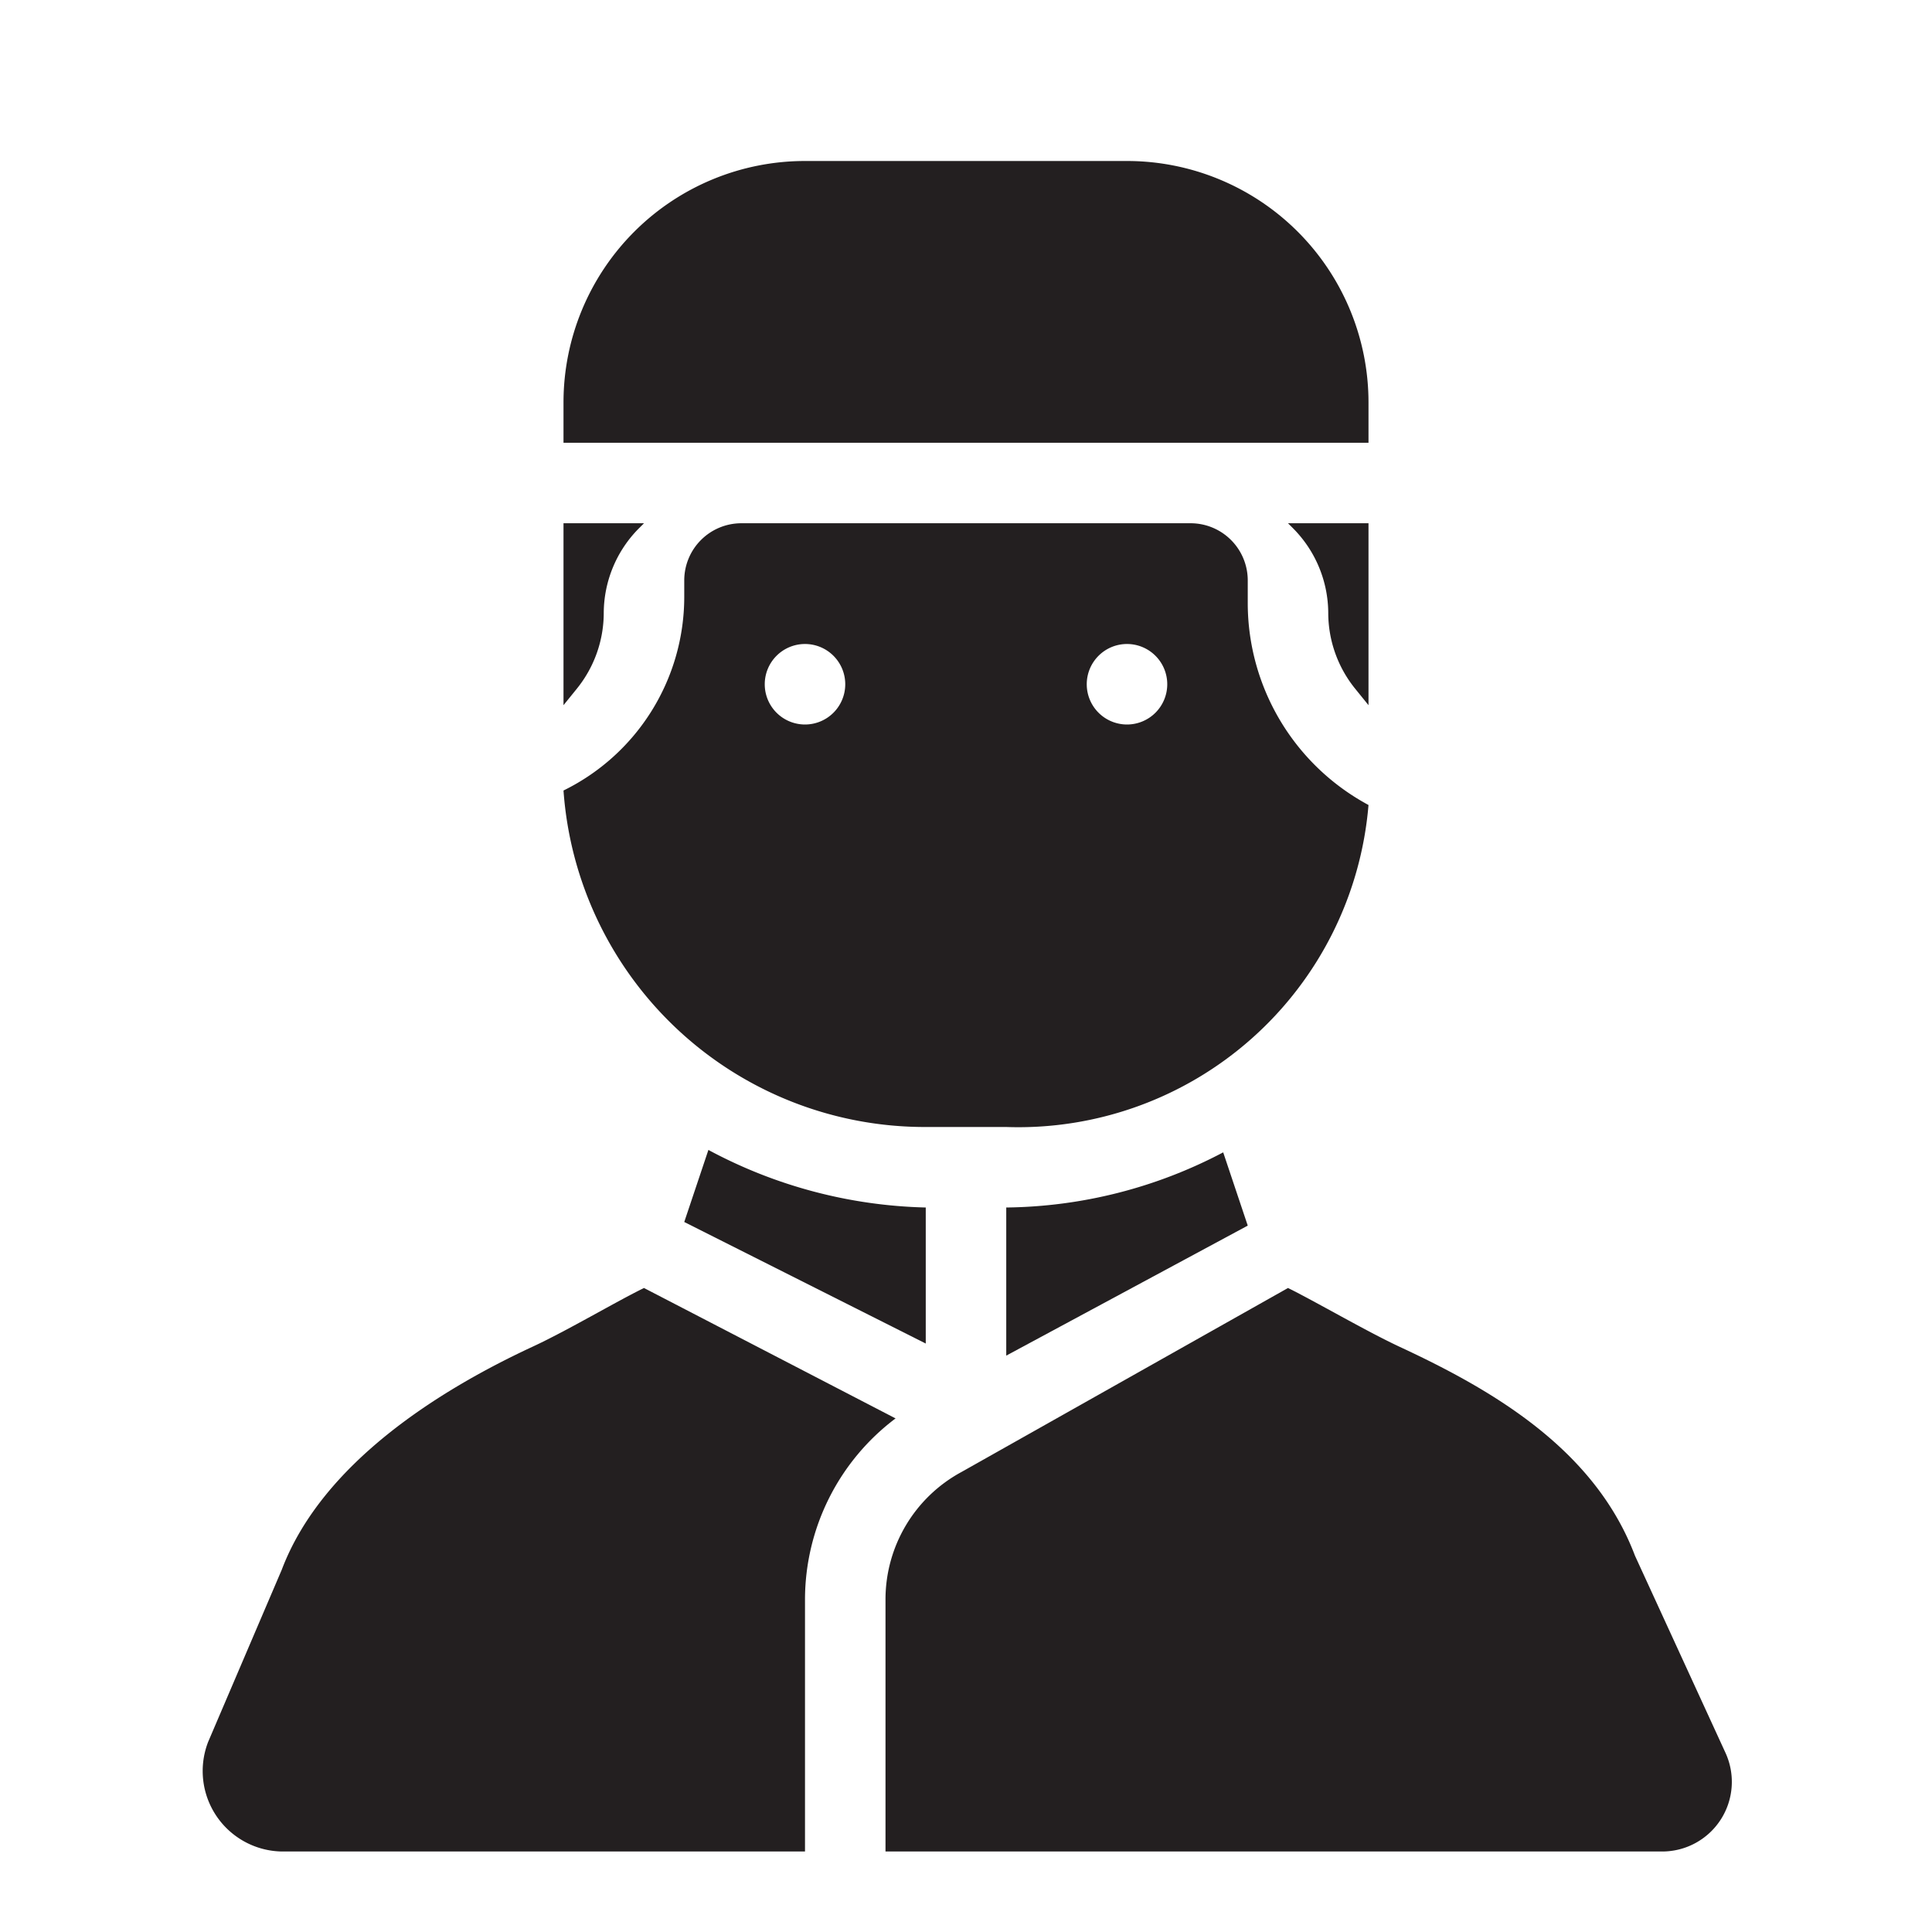 <svg id="icon" xmlns="http://www.w3.org/2000/svg" viewBox="0 0 48 48"><defs><style>.cls-1{fill:#231f20;}</style></defs><title>Muslim Kid (Male)</title><path class="cls-1" d="M34,10a6,6,0,0,0-6-6H20a6,6,0,0,0-6,6v1H34Z"/><path class="cls-1" d="M40.62,38.65c-1-2.64-3.52-4.11-5.87-5.2-.83-.39-2.08-1.12-2.75-1.45l-8.11,4.57A3.6,3.6,0,0,0,22,39.74V46H41.3a1.73,1.73,0,0,0,1.57-2.45Z"/><path class="cls-1" d="M34,20a5.7,5.7,0,0,1-3-5v-.58A1.42,1.42,0,0,0,29.58,13H18.42A1.42,1.42,0,0,0,17,14.42v.42a5.36,5.36,0,0,1-3,4.8A9,9,0,0,0,23,28h2A8.73,8.73,0,0,0,34,20ZM20,18a1,1,0,1,1,1-1A1,1,0,0,1,20,18Zm8,0a1,1,0,1,1,1-1A1,1,0,0,1,28,18Z"/><path class="cls-1" d="M25,33.68l6-3.23-.61-1.82A11.82,11.82,0,0,1,25,30Z"/><path class="cls-1" d="M34,13H32l.13.13a3,3,0,0,1,.87,2.1,3,3,0,0,0,.66,1.87l.34.42Z"/><path class="cls-1" d="M16,32c-.66.32-1.91,1.06-2.75,1.45C10.9,34.54,8,36.36,7,39L5.17,43.28A2,2,0,0,0,7,46H20V39.74a5.64,5.64,0,0,1,2.25-4.5Z"/><path class="cls-1" d="M14,17.52l.34-.42A3,3,0,0,0,15,15.23a3,3,0,0,1,.87-2.1L16,13H14Z"/><path class="cls-1" d="M23,33.38V30a12,12,0,0,1-5.4-1.43L17,30.36Z"/></svg>